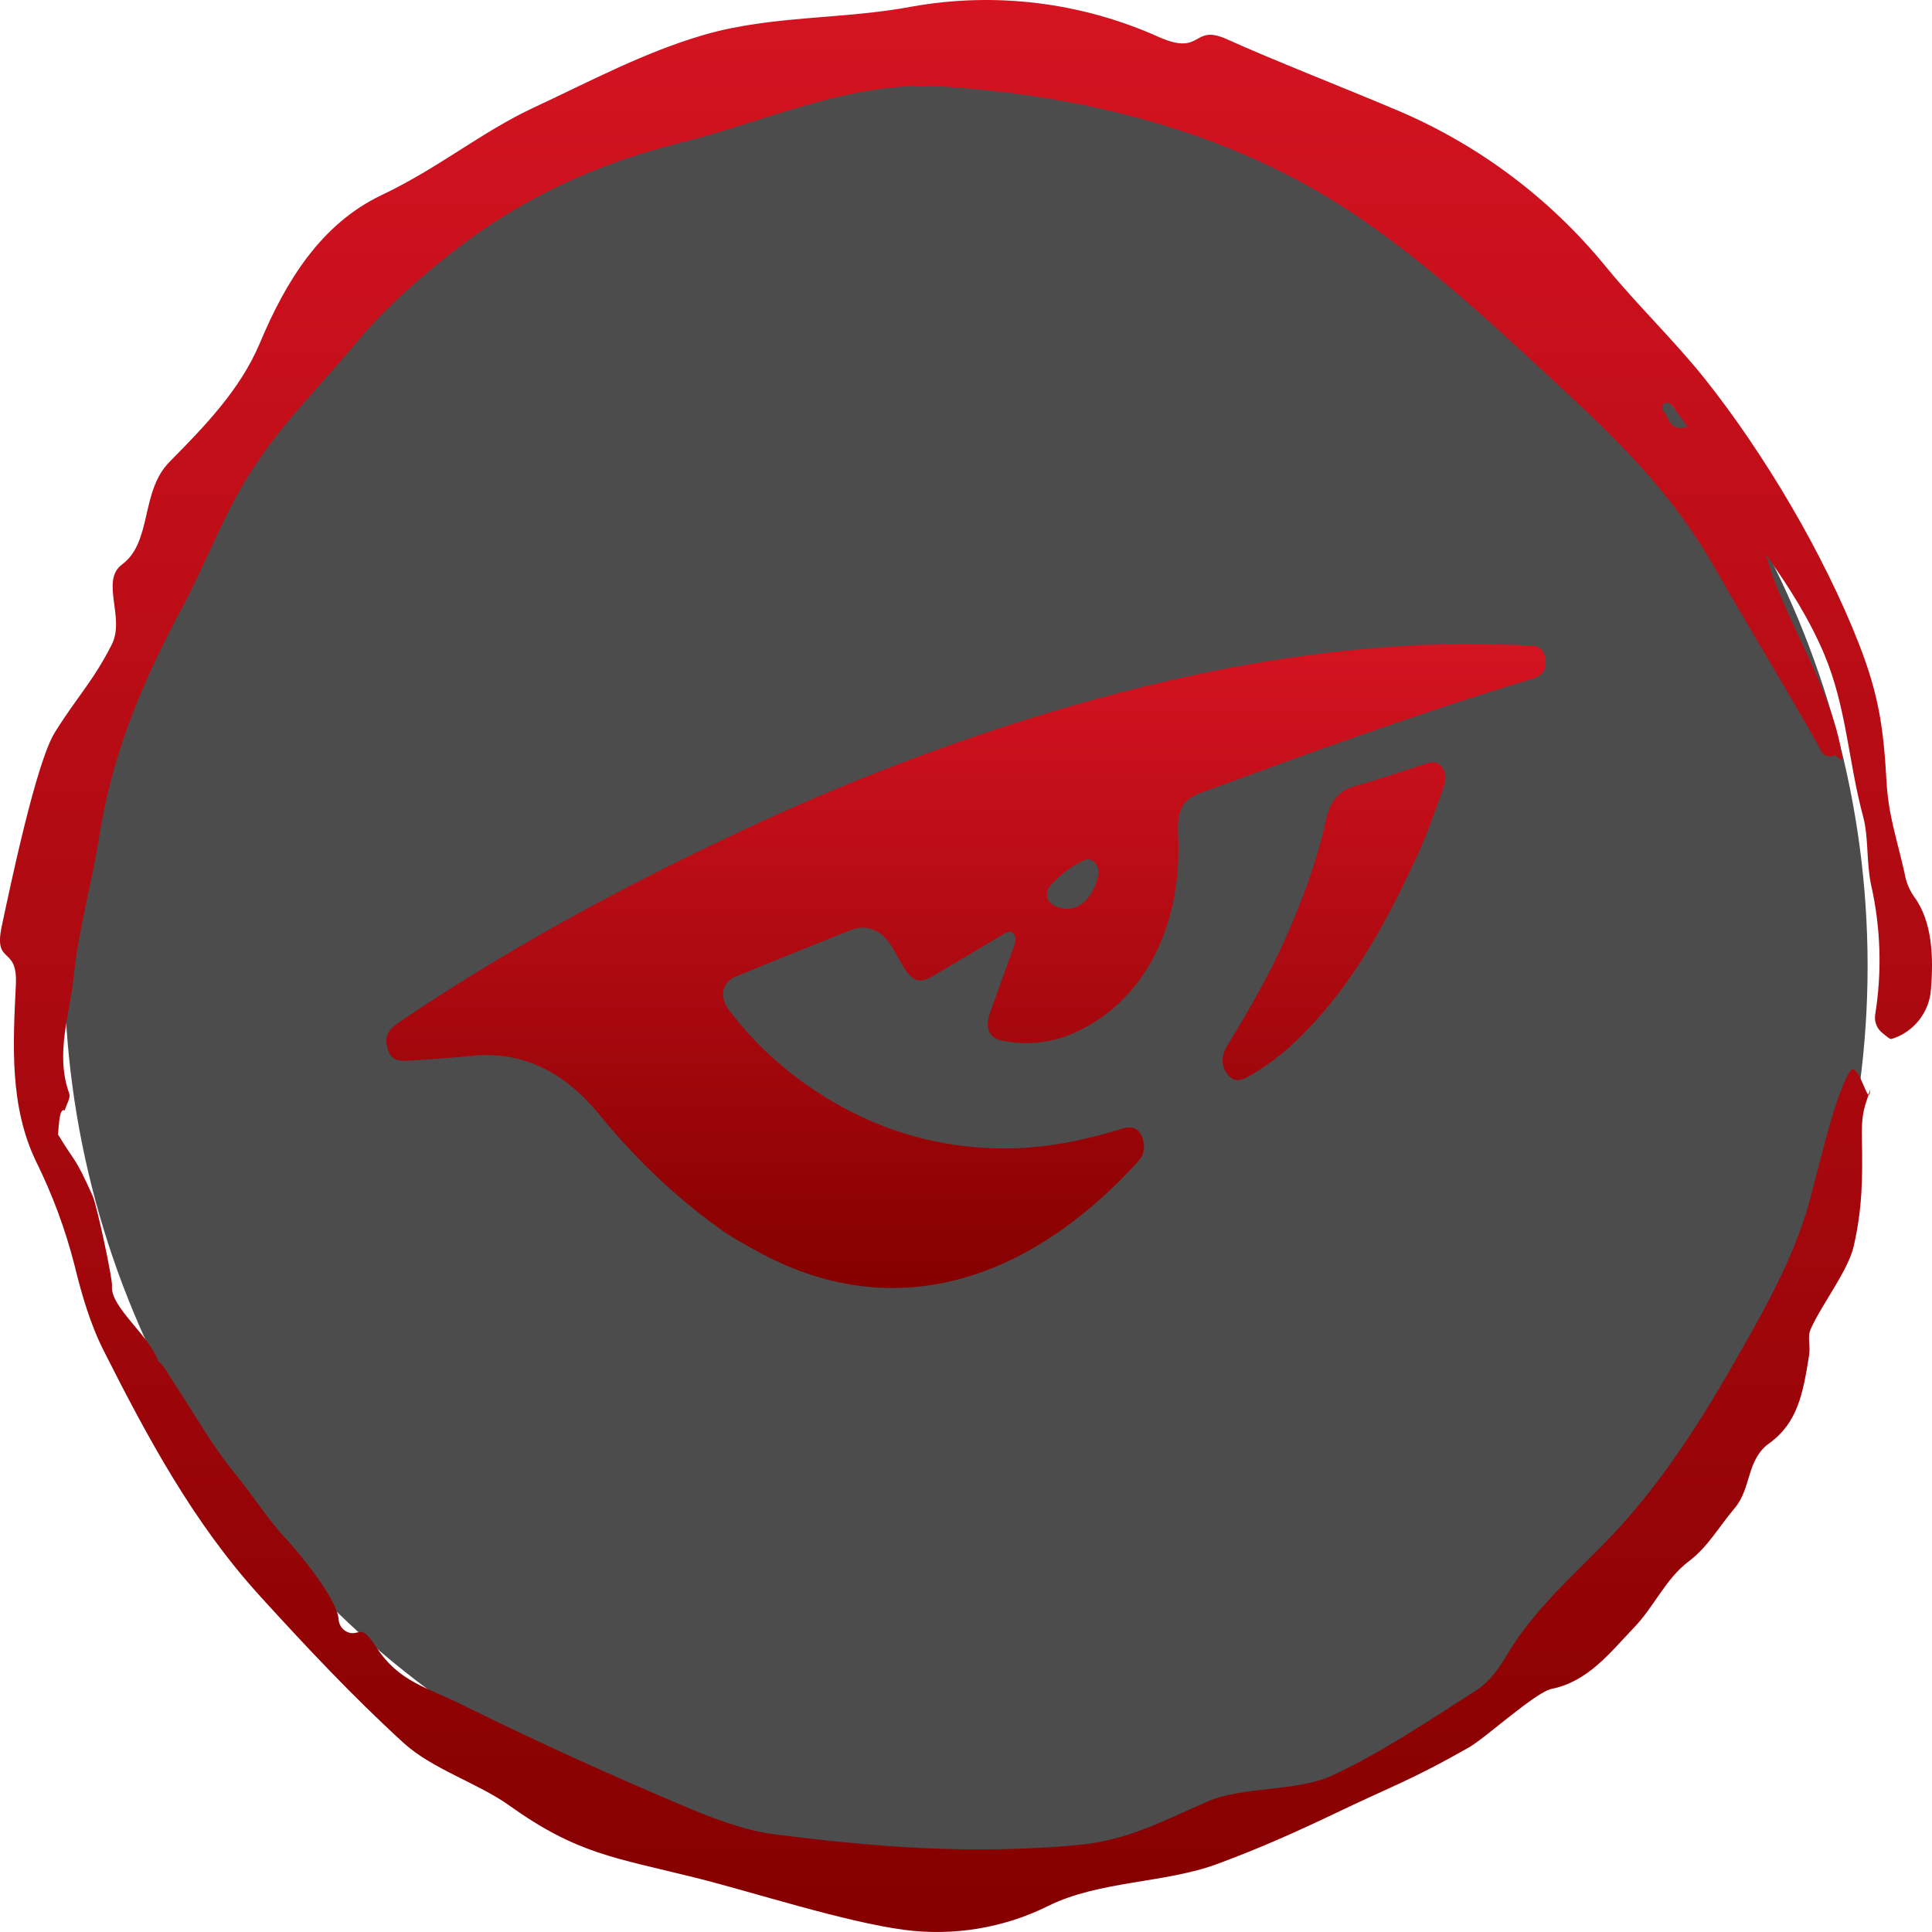 <svg width="30" height="30" viewBox="0 0 30 30" fill="none" xmlns="http://www.w3.org/2000/svg">
<g filter="url(#filter0_b_124_1182)">
<circle cx="15" cy="15" r="14" fill="black" fill-opacity="0.7"/>
</g>
<path d="M29.042 16.915C29.031 16.946 29.021 16.977 29.012 17.001C29.026 17.008 29.037 16.986 29.042 16.915Z" fill="url(#paint0_linear_124_1182)"/>
<path d="M26.481 5.893C25.998 5.286 25.431 4.747 24.94 4.146C24.059 3.066 22.924 2.221 21.637 1.688C20.919 1.383 19.765 0.932 19.049 0.608C18.504 0.364 18.683 0.878 17.997 0.576C16.794 0.035 15.454 -0.13 14.156 0.103C13.102 0.303 11.979 0.237 10.936 0.54C10.011 0.807 9.156 1.266 8.289 1.67C7.465 2.055 6.824 2.603 5.918 3.033C4.982 3.482 4.438 4.365 4.033 5.332C3.731 6.05 3.174 6.624 2.633 7.171C2.177 7.63 2.368 8.414 1.895 8.765C1.553 9.02 1.947 9.59 1.736 10.007C1.443 10.585 1.21 10.799 0.854 11.369C0.559 11.834 0.152 13.802 0.03 14.368C-0.109 15.012 0.279 14.656 0.246 15.299C0.201 16.217 0.147 17.177 0.559 18.033C0.813 18.546 1.013 19.084 1.155 19.638C1.268 20.101 1.399 20.555 1.612 20.977C2.291 22.322 3.003 23.646 4.032 24.778C4.751 25.568 5.478 26.344 6.269 27.066C6.718 27.474 7.424 27.689 7.906 28.034C8.957 28.786 9.544 28.845 10.775 29.151C11.707 29.383 13.095 29.84 14.044 29.967C14.809 30.067 15.588 29.938 16.279 29.594C17.073 29.202 18.089 29.244 18.898 28.945C19.55 28.704 20.107 28.456 20.729 28.159C21.644 27.721 21.918 27.64 22.804 27.137C23.066 26.989 23.842 26.276 24.094 26.225C24.663 26.109 25.002 25.66 25.372 25.274C25.684 24.951 25.861 24.518 26.221 24.246C26.521 24.021 26.696 23.7 26.931 23.425C27.202 23.107 27.114 22.669 27.472 22.412C27.909 22.097 27.996 21.651 28.091 21.048C28.117 20.879 28.058 20.765 28.119 20.632C28.29 20.25 28.698 19.733 28.786 19.345C28.919 18.758 28.923 18.293 28.912 17.684C28.905 17.341 28.932 17.239 29.015 17.002C28.957 16.972 28.832 16.451 28.714 16.654C28.448 17.111 28.196 18.366 28.034 18.869C27.765 19.704 27.344 20.431 26.903 21.203C26.325 22.212 25.695 23.174 24.88 23.998C24.34 24.542 23.775 25.055 23.381 25.727C23.266 25.923 23.114 26.126 22.927 26.245C22.199 26.71 21.483 27.195 20.698 27.565C20.143 27.826 19.305 27.733 18.751 27.974C18.031 28.288 17.5 28.58 16.74 28.649C15.108 28.799 13.59 28.687 11.978 28.476C11.534 28.418 10.981 28.2 10.574 28.026C9.436 27.543 8.308 27.032 7.2 26.483C6.626 26.198 6.196 26.117 5.846 25.582C5.608 25.215 5.602 25.382 5.44 25.357C5.389 25.346 5.343 25.319 5.31 25.279C5.277 25.239 5.258 25.189 5.257 25.137C5.234 24.836 4.652 24.118 4.455 23.91C4.163 23.604 3.935 23.23 3.661 22.897C3.289 22.445 2.999 21.924 2.675 21.433C2.606 21.328 2.548 21.208 2.456 21.135C2.321 20.736 1.705 20.293 1.739 19.964C1.75 19.871 1.506 18.717 1.437 18.566C1.153 17.936 1.185 18.086 0.901 17.616C0.918 17.428 0.923 17.206 1.005 17.242C1.031 17.151 1.099 17.049 1.075 16.98C0.853 16.364 1.084 15.762 1.144 15.163C1.216 14.442 1.423 13.735 1.536 13.016C1.743 11.692 2.202 10.607 2.838 9.416C3.147 8.839 3.449 8.071 3.779 7.514C4.279 6.666 4.925 6.05 5.555 5.293C5.997 4.762 6.583 4.253 7.135 3.831C8.159 3.051 9.298 2.533 10.543 2.223C11.879 1.893 13.209 1.25 14.613 1.342C16.815 1.482 19.084 2.033 20.986 3.299C22.052 4.009 22.989 4.86 23.924 5.727C25.012 6.735 25.895 7.536 26.647 8.853C27.119 9.679 27.761 10.739 28.229 11.566C28.274 11.647 28.293 11.783 28.484 11.735C28.423 11.646 28.613 11.852 28.606 11.783C28.505 10.89 27.853 9.826 27.549 9.008C27.5 8.877 27.46 8.746 27.424 8.616C27.782 9.114 28.103 9.628 28.327 10.16C28.675 10.988 28.7 11.826 28.931 12.682C29.017 13.001 28.979 13.382 29.053 13.735C29.204 14.4 29.226 15.088 29.117 15.761C29.11 15.812 29.116 15.866 29.136 15.914C29.155 15.963 29.187 16.006 29.228 16.039C29.289 16.086 29.343 16.141 29.372 16.133C29.538 16.082 29.686 15.982 29.794 15.847C29.903 15.711 29.969 15.546 29.983 15.373C30.026 14.864 30.005 14.307 29.723 13.925C29.646 13.815 29.595 13.69 29.574 13.558C29.456 13.03 29.323 12.663 29.294 12.137C29.246 11.288 29.172 10.787 28.866 10C28.324 8.612 27.403 7.053 26.481 5.893ZM25.812 6.365C25.807 6.349 25.806 6.333 25.809 6.317C25.812 6.301 25.819 6.286 25.83 6.273C25.891 6.227 25.938 6.262 25.977 6.315C26.073 6.446 26.107 6.494 26.204 6.625C25.908 6.709 25.943 6.503 25.812 6.365Z" fill="url(#paint1_linear_124_1182)"/>
<path d="M11.156 19.065C10.486 18.582 9.867 17.994 9.314 17.316C8.754 16.628 8.093 16.313 7.311 16.396C6.997 16.43 6.681 16.446 6.366 16.469C6.137 16.486 6.052 16.434 6.012 16.257C5.973 16.08 6.026 15.99 6.219 15.858C7.82 14.779 9.483 13.869 11.181 13.059C12.793 12.283 14.442 11.635 16.119 11.116C18.294 10.45 20.495 10.017 22.741 10C23.077 9.998 23.413 10.013 23.748 10.021C23.873 10.024 23.981 10.068 23.998 10.25C24.015 10.433 23.916 10.503 23.795 10.541C22.908 10.806 22.029 11.102 21.152 11.407C20.313 11.698 19.478 12.008 18.642 12.312C18.363 12.414 18.274 12.579 18.293 12.949C18.368 14.404 17.741 15.59 16.64 16.056C16.296 16.198 15.93 16.233 15.572 16.161C15.349 16.12 15.287 15.964 15.38 15.706C15.5 15.376 15.618 15.045 15.737 14.714C15.762 14.645 15.794 14.571 15.743 14.504C15.685 14.429 15.621 14.483 15.564 14.516C15.207 14.727 14.85 14.941 14.493 15.152C14.278 15.279 14.171 15.246 14.026 15.009C13.968 14.914 13.917 14.813 13.86 14.717C13.701 14.447 13.464 14.341 13.21 14.442C12.614 14.678 12.019 14.919 11.425 15.163C11.21 15.251 11.163 15.48 11.322 15.688C11.737 16.234 12.22 16.66 12.758 17.001C13.583 17.524 14.454 17.788 15.373 17.829C16.07 17.861 16.751 17.735 17.424 17.526C17.596 17.473 17.7 17.53 17.747 17.692C17.766 17.751 17.77 17.816 17.756 17.877C17.743 17.938 17.715 17.992 17.675 18.031C16.059 19.814 13.981 20.609 11.831 19.469C11.558 19.325 11.291 19.169 11.156 19.065ZM16.991 13.789C17.002 13.767 17.011 13.745 17.018 13.722C17.045 13.617 17.093 13.508 17.012 13.408C16.932 13.308 16.848 13.344 16.763 13.392C16.608 13.476 16.463 13.588 16.333 13.723C16.21 13.854 16.238 14.007 16.392 14.073C16.63 14.177 16.861 14.067 16.99 13.788L16.991 13.789Z" fill="url(#paint2_linear_124_1182)"/>
<path d="M21.968 13.367C21.431 14.534 20.87 15.459 20.111 16.176C19.888 16.387 19.647 16.567 19.392 16.713C19.271 16.782 19.151 16.814 19.049 16.668C18.947 16.522 18.974 16.37 19.063 16.226C19.387 15.694 19.702 15.153 19.962 14.568C20.219 13.989 20.446 13.389 20.586 12.746C20.652 12.44 20.796 12.272 21.044 12.204C21.405 12.105 21.762 11.98 22.121 11.865C22.22 11.834 22.321 11.804 22.398 11.922C22.481 12.045 22.436 12.166 22.392 12.29C22.246 12.709 22.091 13.121 21.968 13.367Z" fill="url(#paint3_linear_124_1182)"/>
<defs>
<filter id="filter0_b_124_1182" x="-1" y="-1" width="32" height="32" filterUnits="userSpaceOnUse" color-interpolation-filters="sRGB">
<feFlood flood-opacity="0" result="BackgroundImageFix"/>
<feGaussianBlur in="BackgroundImage" stdDeviation="1"/>
<feComposite in2="SourceAlpha" operator="in" result="effect1_backgroundBlur_124_1182"/>
<feBlend mode="normal" in="SourceGraphic" in2="effect1_backgroundBlur_124_1182" result="shape"/>
</filter>
<linearGradient id="paint0_linear_124_1182" x1="15" y1="0" x2="15" y2="30" gradientUnits="userSpaceOnUse">
<stop stop-color="#D51321"/>
<stop offset="1" stop-color="#850000"/>
</linearGradient>
<linearGradient id="paint1_linear_124_1182" x1="15" y1="0" x2="15" y2="30" gradientUnits="userSpaceOnUse">
<stop stop-color="#D51321"/>
<stop offset="1" stop-color="#850000"/>
</linearGradient>
<linearGradient id="paint2_linear_124_1182" x1="15" y1="10" x2="15" y2="20" gradientUnits="userSpaceOnUse">
<stop stop-color="#D51321"/>
<stop offset="1" stop-color="#850000"/>
</linearGradient>
<linearGradient id="paint3_linear_124_1182" x1="15" y1="10" x2="15" y2="20" gradientUnits="userSpaceOnUse">
<stop stop-color="#D51321"/>
<stop offset="1" stop-color="#850000"/>
</linearGradient>
</defs>
</svg>
